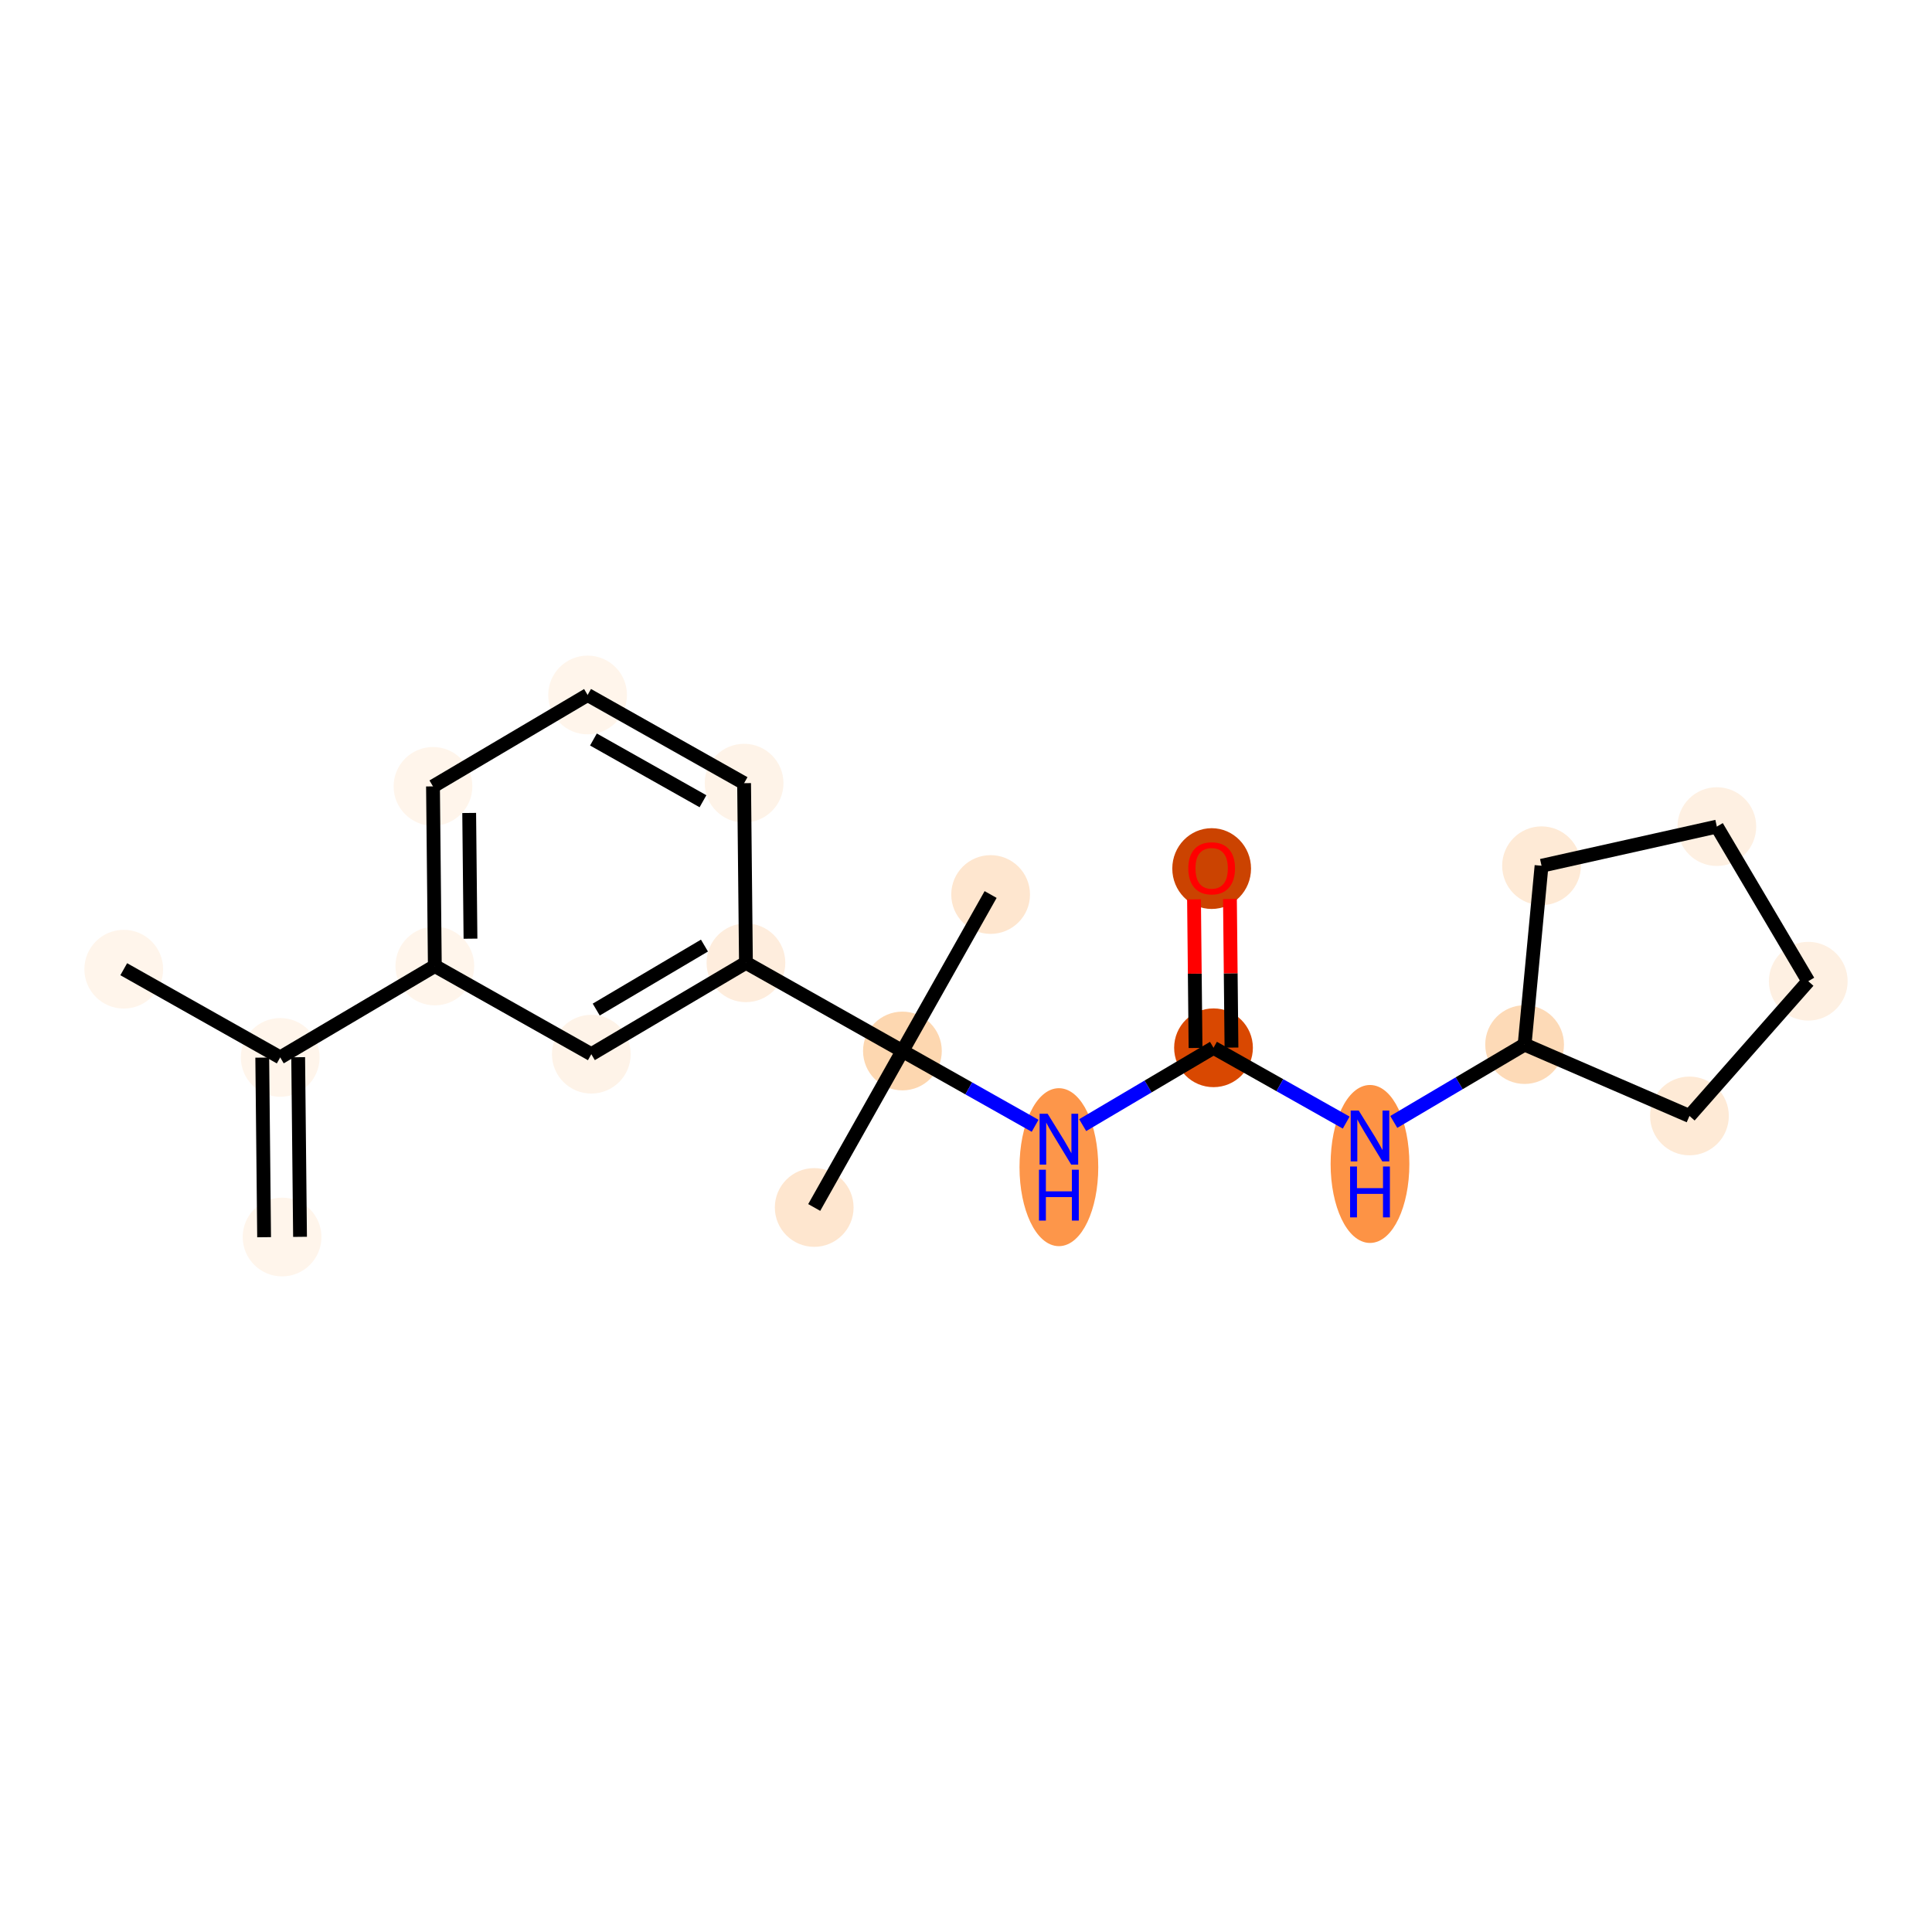 <?xml version='1.0' encoding='iso-8859-1'?>
<svg version='1.1' baseProfile='full'
              xmlns='http://www.w3.org/2000/svg'
                      xmlns:rdkit='http://www.rdkit.org/xml'
                      xmlns:xlink='http://www.w3.org/1999/xlink'
                  xml:space='preserve'
width='280px' height='280px' viewBox='0 0 280 280'>
<!-- END OF HEADER -->
<rect style='opacity:1.0;fill:#FFFFFF;stroke:none' width='280' height='280' x='0' y='0'> </rect>
<ellipse cx='40.88' cy='179.279' rx='5.206' ry='5.206'  style='fill:#FFF5EB;fill-rule:evenodd;stroke:#FFF5EB;stroke-width:1.0px;stroke-linecap:butt;stroke-linejoin:miter;stroke-opacity:1' />
<ellipse cx='40.611' cy='153.248' rx='5.206' ry='5.206'  style='fill:#FFF5EB;fill-rule:evenodd;stroke:#FFF5EB;stroke-width:1.0px;stroke-linecap:butt;stroke-linejoin:miter;stroke-opacity:1' />
<ellipse cx='17.934' cy='140.465' rx='5.206' ry='5.206'  style='fill:#FFF5EB;fill-rule:evenodd;stroke:#FFF5EB;stroke-width:1.0px;stroke-linecap:butt;stroke-linejoin:miter;stroke-opacity:1' />
<ellipse cx='63.02' cy='140' rx='5.206' ry='5.206'  style='fill:#FFF5EB;fill-rule:evenodd;stroke:#FFF5EB;stroke-width:1.0px;stroke-linecap:butt;stroke-linejoin:miter;stroke-opacity:1' />
<ellipse cx='62.752' cy='113.969' rx='5.206' ry='5.206'  style='fill:#FFF5EB;fill-rule:evenodd;stroke:#FFF5EB;stroke-width:1.0px;stroke-linecap:butt;stroke-linejoin:miter;stroke-opacity:1' />
<ellipse cx='85.161' cy='100.721' rx='5.206' ry='5.206'  style='fill:#FFF5EB;fill-rule:evenodd;stroke:#FFF5EB;stroke-width:1.0px;stroke-linecap:butt;stroke-linejoin:miter;stroke-opacity:1' />
<ellipse cx='107.839' cy='113.504' rx='5.206' ry='5.206'  style='fill:#FEF3E8;fill-rule:evenodd;stroke:#FEF3E8;stroke-width:1.0px;stroke-linecap:butt;stroke-linejoin:miter;stroke-opacity:1' />
<ellipse cx='108.107' cy='139.535' rx='5.206' ry='5.206'  style='fill:#FEEDDD;fill-rule:evenodd;stroke:#FEEDDD;stroke-width:1.0px;stroke-linecap:butt;stroke-linejoin:miter;stroke-opacity:1' />
<ellipse cx='130.785' cy='152.318' rx='5.206' ry='5.206'  style='fill:#FDD7B0;fill-rule:evenodd;stroke:#FDD7B0;stroke-width:1.0px;stroke-linecap:butt;stroke-linejoin:miter;stroke-opacity:1' />
<ellipse cx='143.568' cy='129.64' rx='5.206' ry='5.206'  style='fill:#FEE6CF;fill-rule:evenodd;stroke:#FEE6CF;stroke-width:1.0px;stroke-linecap:butt;stroke-linejoin:miter;stroke-opacity:1' />
<ellipse cx='118.002' cy='174.996' rx='5.206' ry='5.206'  style='fill:#FEE6CF;fill-rule:evenodd;stroke:#FEE6CF;stroke-width:1.0px;stroke-linecap:butt;stroke-linejoin:miter;stroke-opacity:1' />
<ellipse cx='153.462' cy='169.156' rx='5.206' ry='10.947'  style='fill:#FD964A;fill-rule:evenodd;stroke:#FD964A;stroke-width:1.0px;stroke-linecap:butt;stroke-linejoin:miter;stroke-opacity:1' />
<ellipse cx='175.871' cy='151.853' rx='5.206' ry='5.206'  style='fill:#D94801;fill-rule:evenodd;stroke:#D94801;stroke-width:1.0px;stroke-linecap:butt;stroke-linejoin:miter;stroke-opacity:1' />
<ellipse cx='175.603' cy='125.88' rx='5.206' ry='5.353'  style='fill:#CB4301;fill-rule:evenodd;stroke:#CB4301;stroke-width:1.0px;stroke-linecap:butt;stroke-linejoin:miter;stroke-opacity:1' />
<ellipse cx='198.549' cy='168.691' rx='5.206' ry='10.947'  style='fill:#FD9345;fill-rule:evenodd;stroke:#FD9345;stroke-width:1.0px;stroke-linecap:butt;stroke-linejoin:miter;stroke-opacity:1' />
<ellipse cx='220.958' cy='151.388' rx='5.206' ry='5.206'  style='fill:#FDDAB7;fill-rule:evenodd;stroke:#FDDAB7;stroke-width:1.0px;stroke-linecap:butt;stroke-linejoin:miter;stroke-opacity:1' />
<ellipse cx='223.412' cy='125.472' rx='5.206' ry='5.206'  style='fill:#FEEAD6;fill-rule:evenodd;stroke:#FEEAD6;stroke-width:1.0px;stroke-linecap:butt;stroke-linejoin:miter;stroke-opacity:1' />
<ellipse cx='248.818' cy='119.797' rx='5.206' ry='5.206'  style='fill:#FEF0E2;fill-rule:evenodd;stroke:#FEF0E2;stroke-width:1.0px;stroke-linecap:butt;stroke-linejoin:miter;stroke-opacity:1' />
<ellipse cx='262.066' cy='142.206' rx='5.206' ry='5.206'  style='fill:#FEF0E2;fill-rule:evenodd;stroke:#FEF0E2;stroke-width:1.0px;stroke-linecap:butt;stroke-linejoin:miter;stroke-opacity:1' />
<ellipse cx='244.848' cy='161.731' rx='5.206' ry='5.206'  style='fill:#FEEAD6;fill-rule:evenodd;stroke:#FEEAD6;stroke-width:1.0px;stroke-linecap:butt;stroke-linejoin:miter;stroke-opacity:1' />
<ellipse cx='85.698' cy='152.783' rx='5.206' ry='5.206'  style='fill:#FEF3E8;fill-rule:evenodd;stroke:#FEF3E8;stroke-width:1.0px;stroke-linecap:butt;stroke-linejoin:miter;stroke-opacity:1' />
<path class='bond-0 atom-0 atom-1' d='M 43.483,179.252 L 43.214,153.221' style='fill:none;fill-rule:evenodd;stroke:#000000;stroke-width:2.0px;stroke-linecap:butt;stroke-linejoin:miter;stroke-opacity:1' />
<path class='bond-0 atom-0 atom-1' d='M 38.277,179.306 L 38.008,153.275' style='fill:none;fill-rule:evenodd;stroke:#000000;stroke-width:2.0px;stroke-linecap:butt;stroke-linejoin:miter;stroke-opacity:1' />
<path class='bond-1 atom-1 atom-2' d='M 40.611,153.248 L 17.934,140.465' style='fill:none;fill-rule:evenodd;stroke:#000000;stroke-width:2.0px;stroke-linecap:butt;stroke-linejoin:miter;stroke-opacity:1' />
<path class='bond-2 atom-1 atom-3' d='M 40.611,153.248 L 63.02,140' style='fill:none;fill-rule:evenodd;stroke:#000000;stroke-width:2.0px;stroke-linecap:butt;stroke-linejoin:miter;stroke-opacity:1' />
<path class='bond-3 atom-3 atom-4' d='M 63.02,140 L 62.752,113.969' style='fill:none;fill-rule:evenodd;stroke:#000000;stroke-width:2.0px;stroke-linecap:butt;stroke-linejoin:miter;stroke-opacity:1' />
<path class='bond-3 atom-3 atom-4' d='M 68.186,136.042 L 67.998,117.82' style='fill:none;fill-rule:evenodd;stroke:#000000;stroke-width:2.0px;stroke-linecap:butt;stroke-linejoin:miter;stroke-opacity:1' />
<path class='bond-20 atom-20 atom-3' d='M 85.698,152.783 L 63.02,140' style='fill:none;fill-rule:evenodd;stroke:#000000;stroke-width:2.0px;stroke-linecap:butt;stroke-linejoin:miter;stroke-opacity:1' />
<path class='bond-4 atom-4 atom-5' d='M 62.752,113.969 L 85.161,100.721' style='fill:none;fill-rule:evenodd;stroke:#000000;stroke-width:2.0px;stroke-linecap:butt;stroke-linejoin:miter;stroke-opacity:1' />
<path class='bond-5 atom-5 atom-6' d='M 85.161,100.721 L 107.839,113.504' style='fill:none;fill-rule:evenodd;stroke:#000000;stroke-width:2.0px;stroke-linecap:butt;stroke-linejoin:miter;stroke-opacity:1' />
<path class='bond-5 atom-5 atom-6' d='M 86.006,107.174 L 101.881,116.122' style='fill:none;fill-rule:evenodd;stroke:#000000;stroke-width:2.0px;stroke-linecap:butt;stroke-linejoin:miter;stroke-opacity:1' />
<path class='bond-6 atom-6 atom-7' d='M 107.839,113.504 L 108.107,139.535' style='fill:none;fill-rule:evenodd;stroke:#000000;stroke-width:2.0px;stroke-linecap:butt;stroke-linejoin:miter;stroke-opacity:1' />
<path class='bond-7 atom-7 atom-8' d='M 108.107,139.535 L 130.785,152.318' style='fill:none;fill-rule:evenodd;stroke:#000000;stroke-width:2.0px;stroke-linecap:butt;stroke-linejoin:miter;stroke-opacity:1' />
<path class='bond-19 atom-7 atom-20' d='M 108.107,139.535 L 85.698,152.783' style='fill:none;fill-rule:evenodd;stroke:#000000;stroke-width:2.0px;stroke-linecap:butt;stroke-linejoin:miter;stroke-opacity:1' />
<path class='bond-19 atom-7 atom-20' d='M 102.096,137.04 L 86.41,146.314' style='fill:none;fill-rule:evenodd;stroke:#000000;stroke-width:2.0px;stroke-linecap:butt;stroke-linejoin:miter;stroke-opacity:1' />
<path class='bond-8 atom-8 atom-9' d='M 130.785,152.318 L 143.568,129.64' style='fill:none;fill-rule:evenodd;stroke:#000000;stroke-width:2.0px;stroke-linecap:butt;stroke-linejoin:miter;stroke-opacity:1' />
<path class='bond-9 atom-8 atom-10' d='M 130.785,152.318 L 118.002,174.996' style='fill:none;fill-rule:evenodd;stroke:#000000;stroke-width:2.0px;stroke-linecap:butt;stroke-linejoin:miter;stroke-opacity:1' />
<path class='bond-10 atom-8 atom-11' d='M 130.785,152.318 L 140.4,157.738' style='fill:none;fill-rule:evenodd;stroke:#000000;stroke-width:2.0px;stroke-linecap:butt;stroke-linejoin:miter;stroke-opacity:1' />
<path class='bond-10 atom-8 atom-11' d='M 140.4,157.738 L 150.016,163.158' style='fill:none;fill-rule:evenodd;stroke:#0000FF;stroke-width:2.0px;stroke-linecap:butt;stroke-linejoin:miter;stroke-opacity:1' />
<path class='bond-11 atom-11 atom-12' d='M 156.909,163.063 L 166.39,157.458' style='fill:none;fill-rule:evenodd;stroke:#0000FF;stroke-width:2.0px;stroke-linecap:butt;stroke-linejoin:miter;stroke-opacity:1' />
<path class='bond-11 atom-11 atom-12' d='M 166.39,157.458 L 175.871,151.853' style='fill:none;fill-rule:evenodd;stroke:#000000;stroke-width:2.0px;stroke-linecap:butt;stroke-linejoin:miter;stroke-opacity:1' />
<path class='bond-12 atom-12 atom-13' d='M 178.475,151.826 L 178.364,141.057' style='fill:none;fill-rule:evenodd;stroke:#000000;stroke-width:2.0px;stroke-linecap:butt;stroke-linejoin:miter;stroke-opacity:1' />
<path class='bond-12 atom-12 atom-13' d='M 178.364,141.057 L 178.252,130.289' style='fill:none;fill-rule:evenodd;stroke:#FF0000;stroke-width:2.0px;stroke-linecap:butt;stroke-linejoin:miter;stroke-opacity:1' />
<path class='bond-12 atom-12 atom-13' d='M 173.268,151.88 L 173.157,141.111' style='fill:none;fill-rule:evenodd;stroke:#000000;stroke-width:2.0px;stroke-linecap:butt;stroke-linejoin:miter;stroke-opacity:1' />
<path class='bond-12 atom-12 atom-13' d='M 173.157,141.111 L 173.046,130.342' style='fill:none;fill-rule:evenodd;stroke:#FF0000;stroke-width:2.0px;stroke-linecap:butt;stroke-linejoin:miter;stroke-opacity:1' />
<path class='bond-13 atom-12 atom-14' d='M 175.871,151.853 L 185.487,157.273' style='fill:none;fill-rule:evenodd;stroke:#000000;stroke-width:2.0px;stroke-linecap:butt;stroke-linejoin:miter;stroke-opacity:1' />
<path class='bond-13 atom-12 atom-14' d='M 185.487,157.273 L 195.102,162.693' style='fill:none;fill-rule:evenodd;stroke:#0000FF;stroke-width:2.0px;stroke-linecap:butt;stroke-linejoin:miter;stroke-opacity:1' />
<path class='bond-14 atom-14 atom-15' d='M 201.996,162.598 L 211.477,156.993' style='fill:none;fill-rule:evenodd;stroke:#0000FF;stroke-width:2.0px;stroke-linecap:butt;stroke-linejoin:miter;stroke-opacity:1' />
<path class='bond-14 atom-14 atom-15' d='M 211.477,156.993 L 220.958,151.388' style='fill:none;fill-rule:evenodd;stroke:#000000;stroke-width:2.0px;stroke-linecap:butt;stroke-linejoin:miter;stroke-opacity:1' />
<path class='bond-15 atom-15 atom-16' d='M 220.958,151.388 L 223.412,125.472' style='fill:none;fill-rule:evenodd;stroke:#000000;stroke-width:2.0px;stroke-linecap:butt;stroke-linejoin:miter;stroke-opacity:1' />
<path class='bond-21 atom-19 atom-15' d='M 244.848,161.731 L 220.958,151.388' style='fill:none;fill-rule:evenodd;stroke:#000000;stroke-width:2.0px;stroke-linecap:butt;stroke-linejoin:miter;stroke-opacity:1' />
<path class='bond-16 atom-16 atom-17' d='M 223.412,125.472 L 248.818,119.797' style='fill:none;fill-rule:evenodd;stroke:#000000;stroke-width:2.0px;stroke-linecap:butt;stroke-linejoin:miter;stroke-opacity:1' />
<path class='bond-17 atom-17 atom-18' d='M 248.818,119.797 L 262.066,142.206' style='fill:none;fill-rule:evenodd;stroke:#000000;stroke-width:2.0px;stroke-linecap:butt;stroke-linejoin:miter;stroke-opacity:1' />
<path class='bond-18 atom-18 atom-19' d='M 262.066,142.206 L 244.848,161.731' style='fill:none;fill-rule:evenodd;stroke:#000000;stroke-width:2.0px;stroke-linecap:butt;stroke-linejoin:miter;stroke-opacity:1' />
<path  class='atom-11' d='M 151.833 161.415
L 154.249 165.32
Q 154.488 165.705, 154.873 166.403
Q 155.259 167.1, 155.279 167.142
L 155.279 161.415
L 156.258 161.415
L 156.258 168.787
L 155.248 168.787
L 152.655 164.518
Q 152.353 164.018, 152.031 163.445
Q 151.718 162.873, 151.624 162.696
L 151.624 168.787
L 150.666 168.787
L 150.666 161.415
L 151.833 161.415
' fill='#0000FF'/>
<path  class='atom-11' d='M 150.578 169.524
L 151.578 169.524
L 151.578 172.659
L 155.347 172.659
L 155.347 169.524
L 156.347 169.524
L 156.347 176.897
L 155.347 176.897
L 155.347 173.492
L 151.578 173.492
L 151.578 176.897
L 150.578 176.897
L 150.578 169.524
' fill='#0000FF'/>
<path  class='atom-13' d='M 172.219 125.843
Q 172.219 124.073, 173.094 123.084
Q 173.968 122.094, 175.603 122.094
Q 177.238 122.094, 178.113 123.084
Q 178.987 124.073, 178.987 125.843
Q 178.987 127.634, 178.102 128.655
Q 177.217 129.665, 175.603 129.665
Q 173.979 129.665, 173.094 128.655
Q 172.219 127.645, 172.219 125.843
M 175.603 128.832
Q 176.728 128.832, 177.332 128.082
Q 177.946 127.322, 177.946 125.843
Q 177.946 124.396, 177.332 123.667
Q 176.728 122.927, 175.603 122.927
Q 174.478 122.927, 173.864 123.656
Q 173.26 124.385, 173.26 125.843
Q 173.26 127.332, 173.864 128.082
Q 174.478 128.832, 175.603 128.832
' fill='#FF0000'/>
<path  class='atom-14' d='M 196.919 160.95
L 199.335 164.855
Q 199.575 165.24, 199.96 165.938
Q 200.345 166.635, 200.366 166.677
L 200.366 160.95
L 201.345 160.95
L 201.345 168.322
L 200.335 168.322
L 197.742 164.053
Q 197.44 163.553, 197.117 162.98
Q 196.805 162.408, 196.711 162.231
L 196.711 168.322
L 195.753 168.322
L 195.753 160.95
L 196.919 160.95
' fill='#0000FF'/>
<path  class='atom-14' d='M 195.665 169.059
L 196.664 169.059
L 196.664 172.194
L 200.434 172.194
L 200.434 169.059
L 201.433 169.059
L 201.433 176.432
L 200.434 176.432
L 200.434 173.027
L 196.664 173.027
L 196.664 176.432
L 195.665 176.432
L 195.665 169.059
' fill='#0000FF'/>
</svg>

